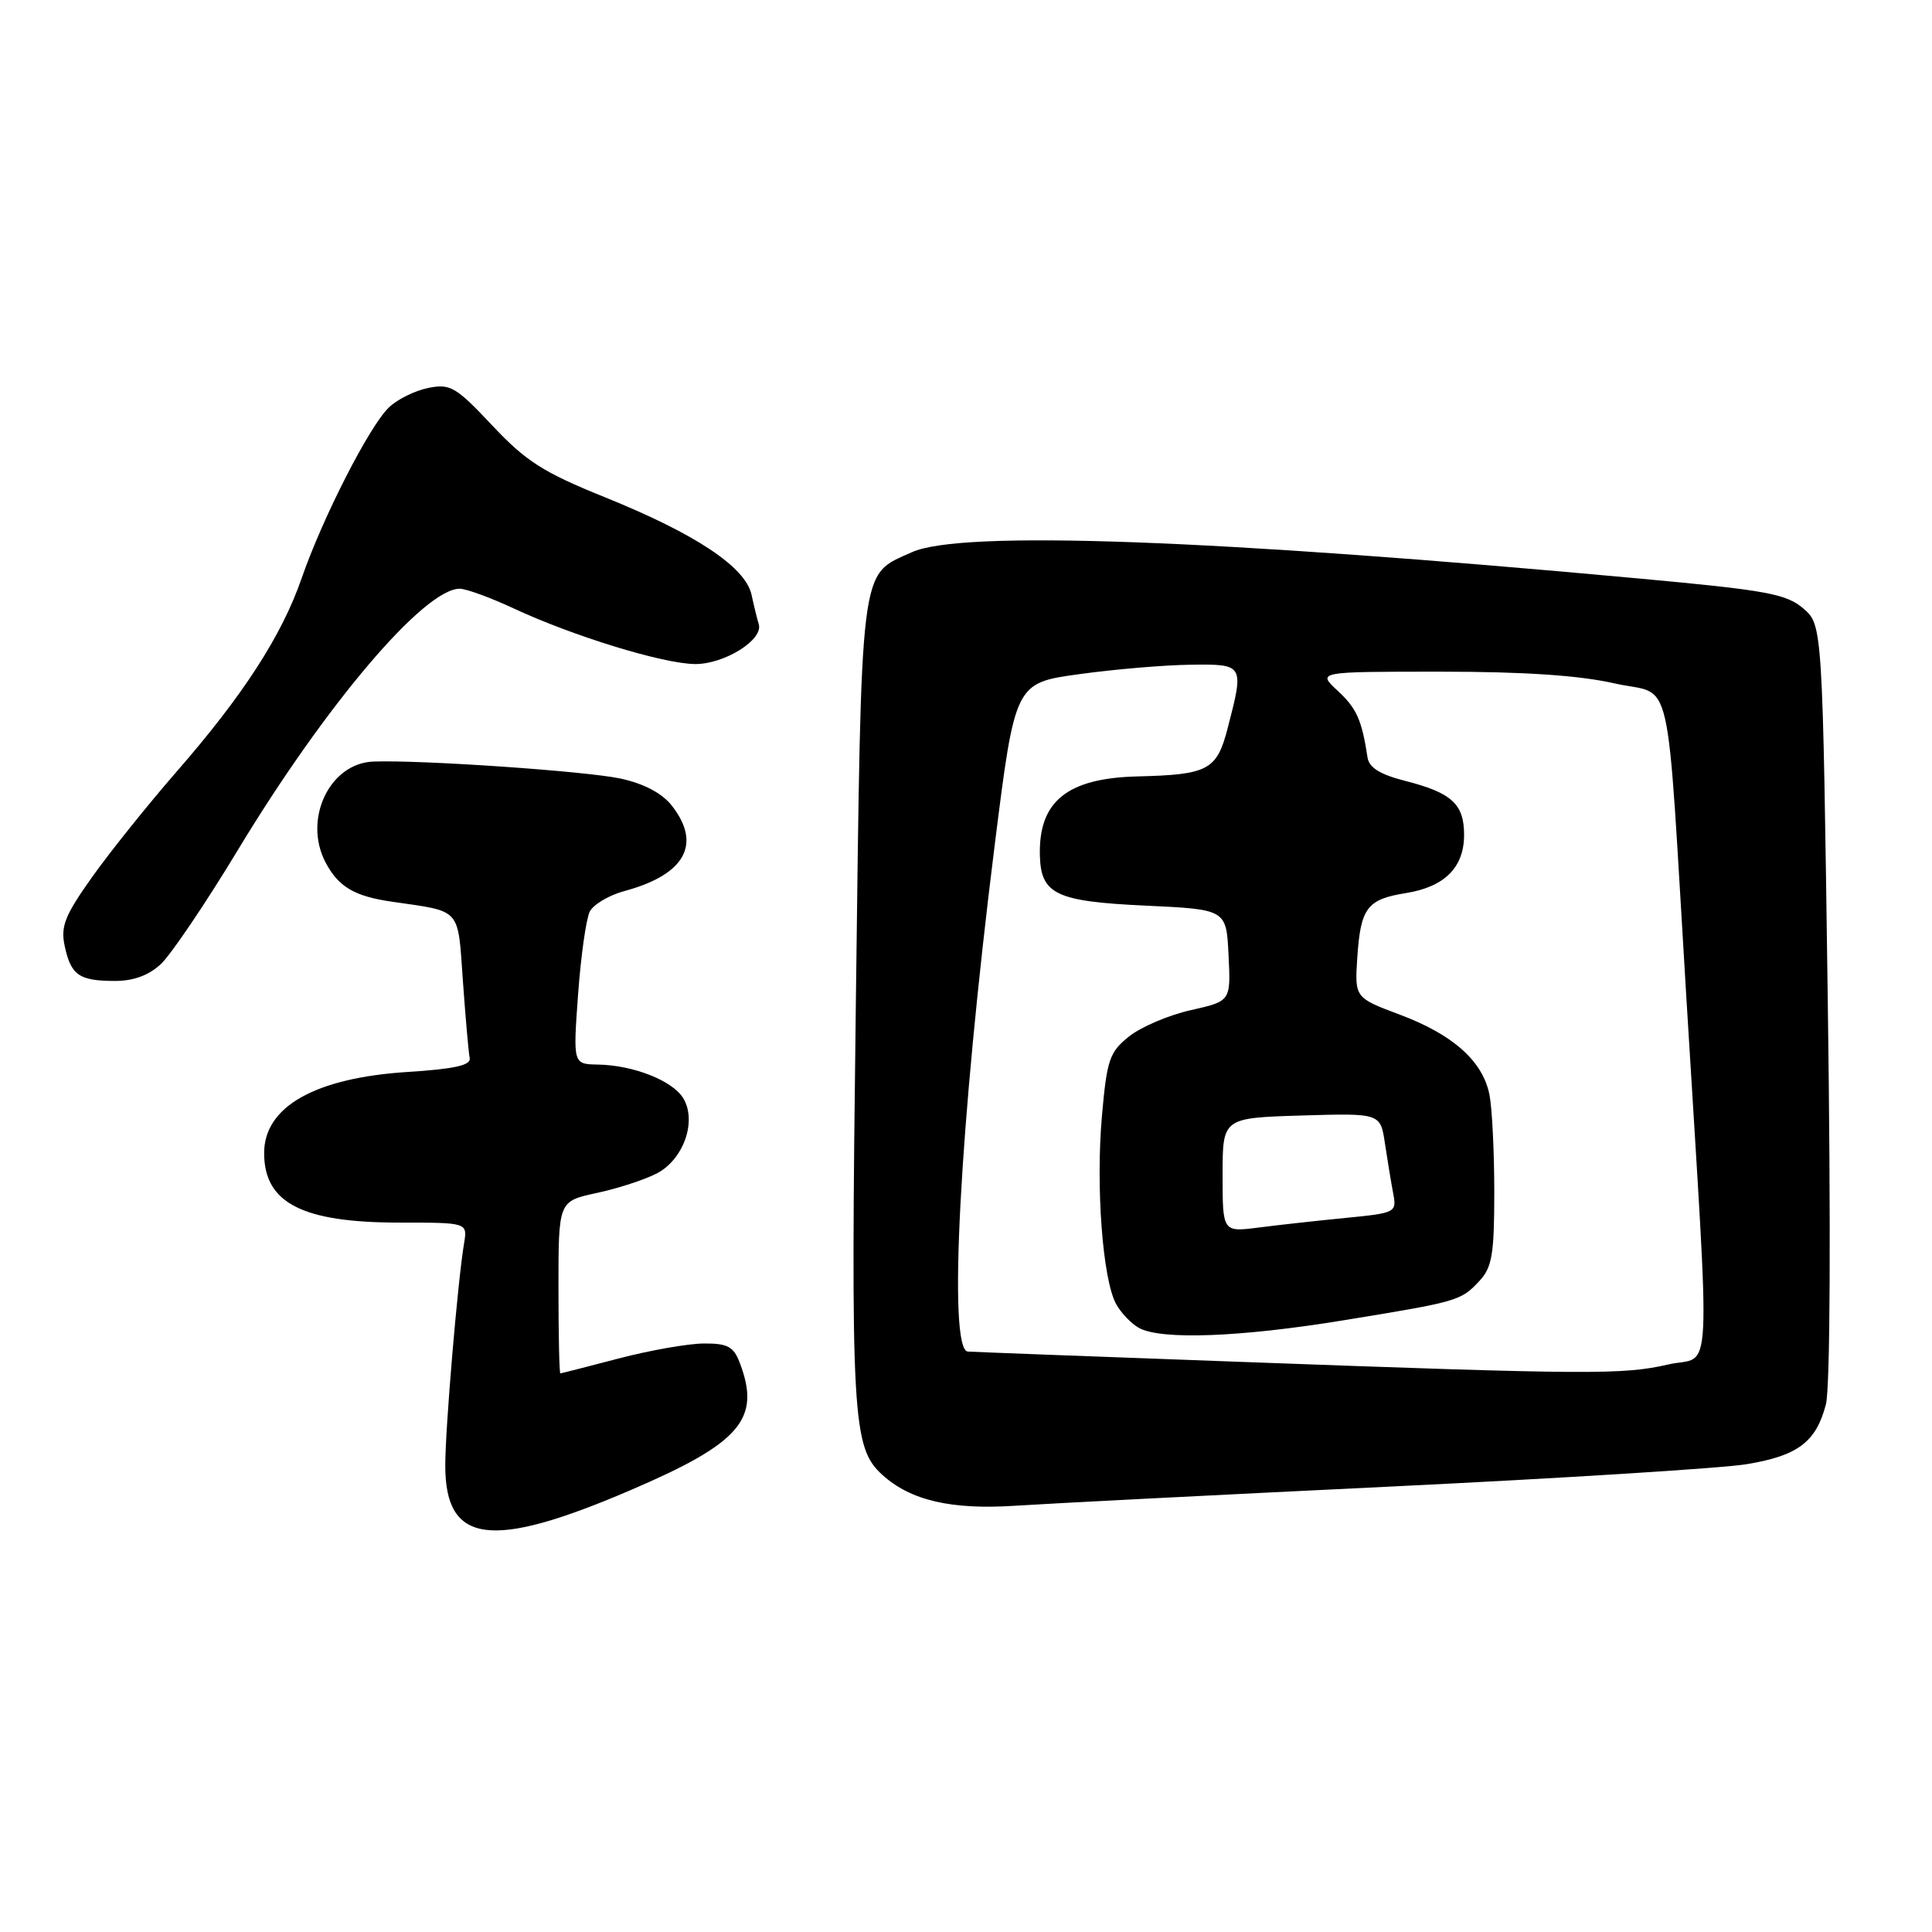 <?xml version="1.0" encoding="UTF-8" standalone="no"?>
<!DOCTYPE svg PUBLIC "-//W3C//DTD SVG 1.1//EN" "http://www.w3.org/Graphics/SVG/1.1/DTD/svg11.dtd" >
<svg xmlns="http://www.w3.org/2000/svg" xmlns:xlink="http://www.w3.org/1999/xlink" version="1.1" viewBox="0 0 256 256">
 <g >
 <path fill="currentColor"
d=" M 83.58 197.44 C 98.15 191.19 100.86 188.02 98.02 180.57 C 97.21 178.43 96.41 178.00 93.27 178.02 C 91.20 178.03 86.12 178.92 82.00 180.00 C 77.88 181.08 74.39 181.97 74.25 181.98 C 74.11 181.99 74.00 176.86 74.00 170.58 C 74.00 159.17 74.00 159.17 79.05 158.08 C 81.83 157.49 85.42 156.32 87.02 155.49 C 90.59 153.64 92.38 148.52 90.52 145.50 C 89.08 143.17 83.91 141.14 79.21 141.06 C 75.93 141.00 75.93 141.00 76.60 131.75 C 76.97 126.66 77.67 121.73 78.15 120.78 C 78.64 119.84 80.71 118.61 82.77 118.06 C 90.79 115.89 93.02 111.84 89.01 106.74 C 87.72 105.10 85.32 103.84 82.26 103.17 C 77.75 102.19 55.93 100.68 49.50 100.91 C 43.65 101.11 40.12 108.59 43.16 114.32 C 44.88 117.54 46.98 118.77 52.00 119.49 C 61.22 120.83 60.64 120.17 61.34 130.03 C 61.69 134.92 62.09 139.50 62.24 140.21 C 62.43 141.15 60.20 141.65 54.00 142.04 C 41.73 142.83 35.00 146.64 35.00 152.79 C 35.00 159.41 40.05 162.00 52.94 162.00 C 61.95 162.00 61.95 162.00 61.49 164.75 C 60.65 169.74 59.00 189.26 59.00 194.17 C 59.00 204.60 65.03 205.41 83.58 197.44 Z  M 184.00 196.99 C 206.82 195.89 228.15 194.55 231.39 194.02 C 238.22 192.91 240.64 191.08 241.94 186.09 C 242.51 183.92 242.61 162.82 242.19 132.66 C 241.50 82.82 241.50 82.82 238.94 80.62 C 236.69 78.69 234.06 78.21 217.44 76.68 C 160.52 71.43 127.30 70.23 120.83 73.17 C 113.84 76.34 114.16 73.81 113.41 132.51 C 112.70 187.98 112.92 191.81 116.93 195.44 C 120.67 198.82 126.03 200.07 134.50 199.52 C 138.90 199.23 161.18 198.09 184.00 196.99 Z  M 21.31 127.75 C 22.64 126.51 27.24 119.71 31.52 112.63 C 43.17 93.35 56.23 77.98 60.93 78.01 C 61.79 78.02 64.97 79.18 68.00 80.59 C 75.92 84.29 87.91 87.97 92.12 87.99 C 96.01 88.00 101.17 84.77 100.54 82.71 C 100.33 82.05 99.90 80.28 99.58 78.79 C 98.77 75.13 92.17 70.74 80.18 65.90 C 71.96 62.58 69.71 61.14 65.22 56.37 C 60.42 51.26 59.66 50.82 56.77 51.40 C 55.03 51.74 52.67 52.90 51.55 53.97 C 48.98 56.40 42.77 68.54 39.97 76.62 C 37.34 84.23 32.19 92.18 23.33 102.33 C 19.58 106.64 14.57 112.89 12.20 116.22 C 8.57 121.34 8.01 122.75 8.58 125.39 C 9.41 129.22 10.48 129.97 15.19 129.98 C 17.66 129.99 19.70 129.25 21.31 127.75 Z  M 164.00 180.44 C 145.03 179.75 128.94 179.14 128.25 179.09 C 125.57 178.90 127.14 149.22 131.80 112.00 C 134.50 90.50 134.50 90.50 143.00 89.33 C 147.68 88.68 154.31 88.12 157.75 88.08 C 164.85 87.99 164.87 88.01 162.67 96.50 C 161.23 102.05 160.10 102.65 150.72 102.88 C 141.38 103.11 137.59 106.20 137.79 113.40 C 137.94 118.50 139.95 119.45 151.78 120.00 C 162.50 120.50 162.50 120.50 162.79 126.58 C 163.09 132.66 163.09 132.66 157.79 133.85 C 154.87 134.50 151.20 136.07 149.61 137.33 C 147.01 139.41 146.67 140.40 146.01 147.89 C 145.19 157.23 146.10 169.45 147.87 172.75 C 148.52 173.96 149.91 175.41 150.96 175.98 C 153.94 177.57 164.35 177.18 178.00 174.95 C 193.22 172.47 193.58 172.37 196.03 169.73 C 197.71 167.94 198.00 166.19 198.00 157.94 C 198.00 152.61 197.71 146.81 197.36 145.05 C 196.47 140.60 192.54 137.09 185.49 134.45 C 179.50 132.20 179.50 132.20 179.85 126.85 C 180.29 120.30 181.15 119.16 186.28 118.34 C 191.42 117.52 194.00 114.94 194.00 110.62 C 194.00 106.54 192.36 105.04 186.19 103.47 C 182.89 102.63 181.41 101.72 181.21 100.39 C 180.44 95.37 179.77 93.87 177.25 91.53 C 174.52 89.00 174.52 89.00 190.81 89.00 C 201.98 89.00 209.26 89.49 213.97 90.56 C 221.84 92.35 220.72 87.39 223.47 132.50 C 226.67 185.05 226.95 179.44 221.05 180.80 C 215.05 182.18 210.73 182.16 164.00 180.44 Z  M 162.00 155.69 C 162.00 148.13 162.00 148.13 172.46 147.81 C 182.91 147.50 182.91 147.50 183.51 151.50 C 183.84 153.70 184.33 156.67 184.60 158.11 C 185.09 160.66 184.96 160.73 178.30 161.38 C 174.56 161.75 169.36 162.32 166.75 162.66 C 162.00 163.26 162.00 163.26 162.00 155.69 Z "/>
</g>
</svg>